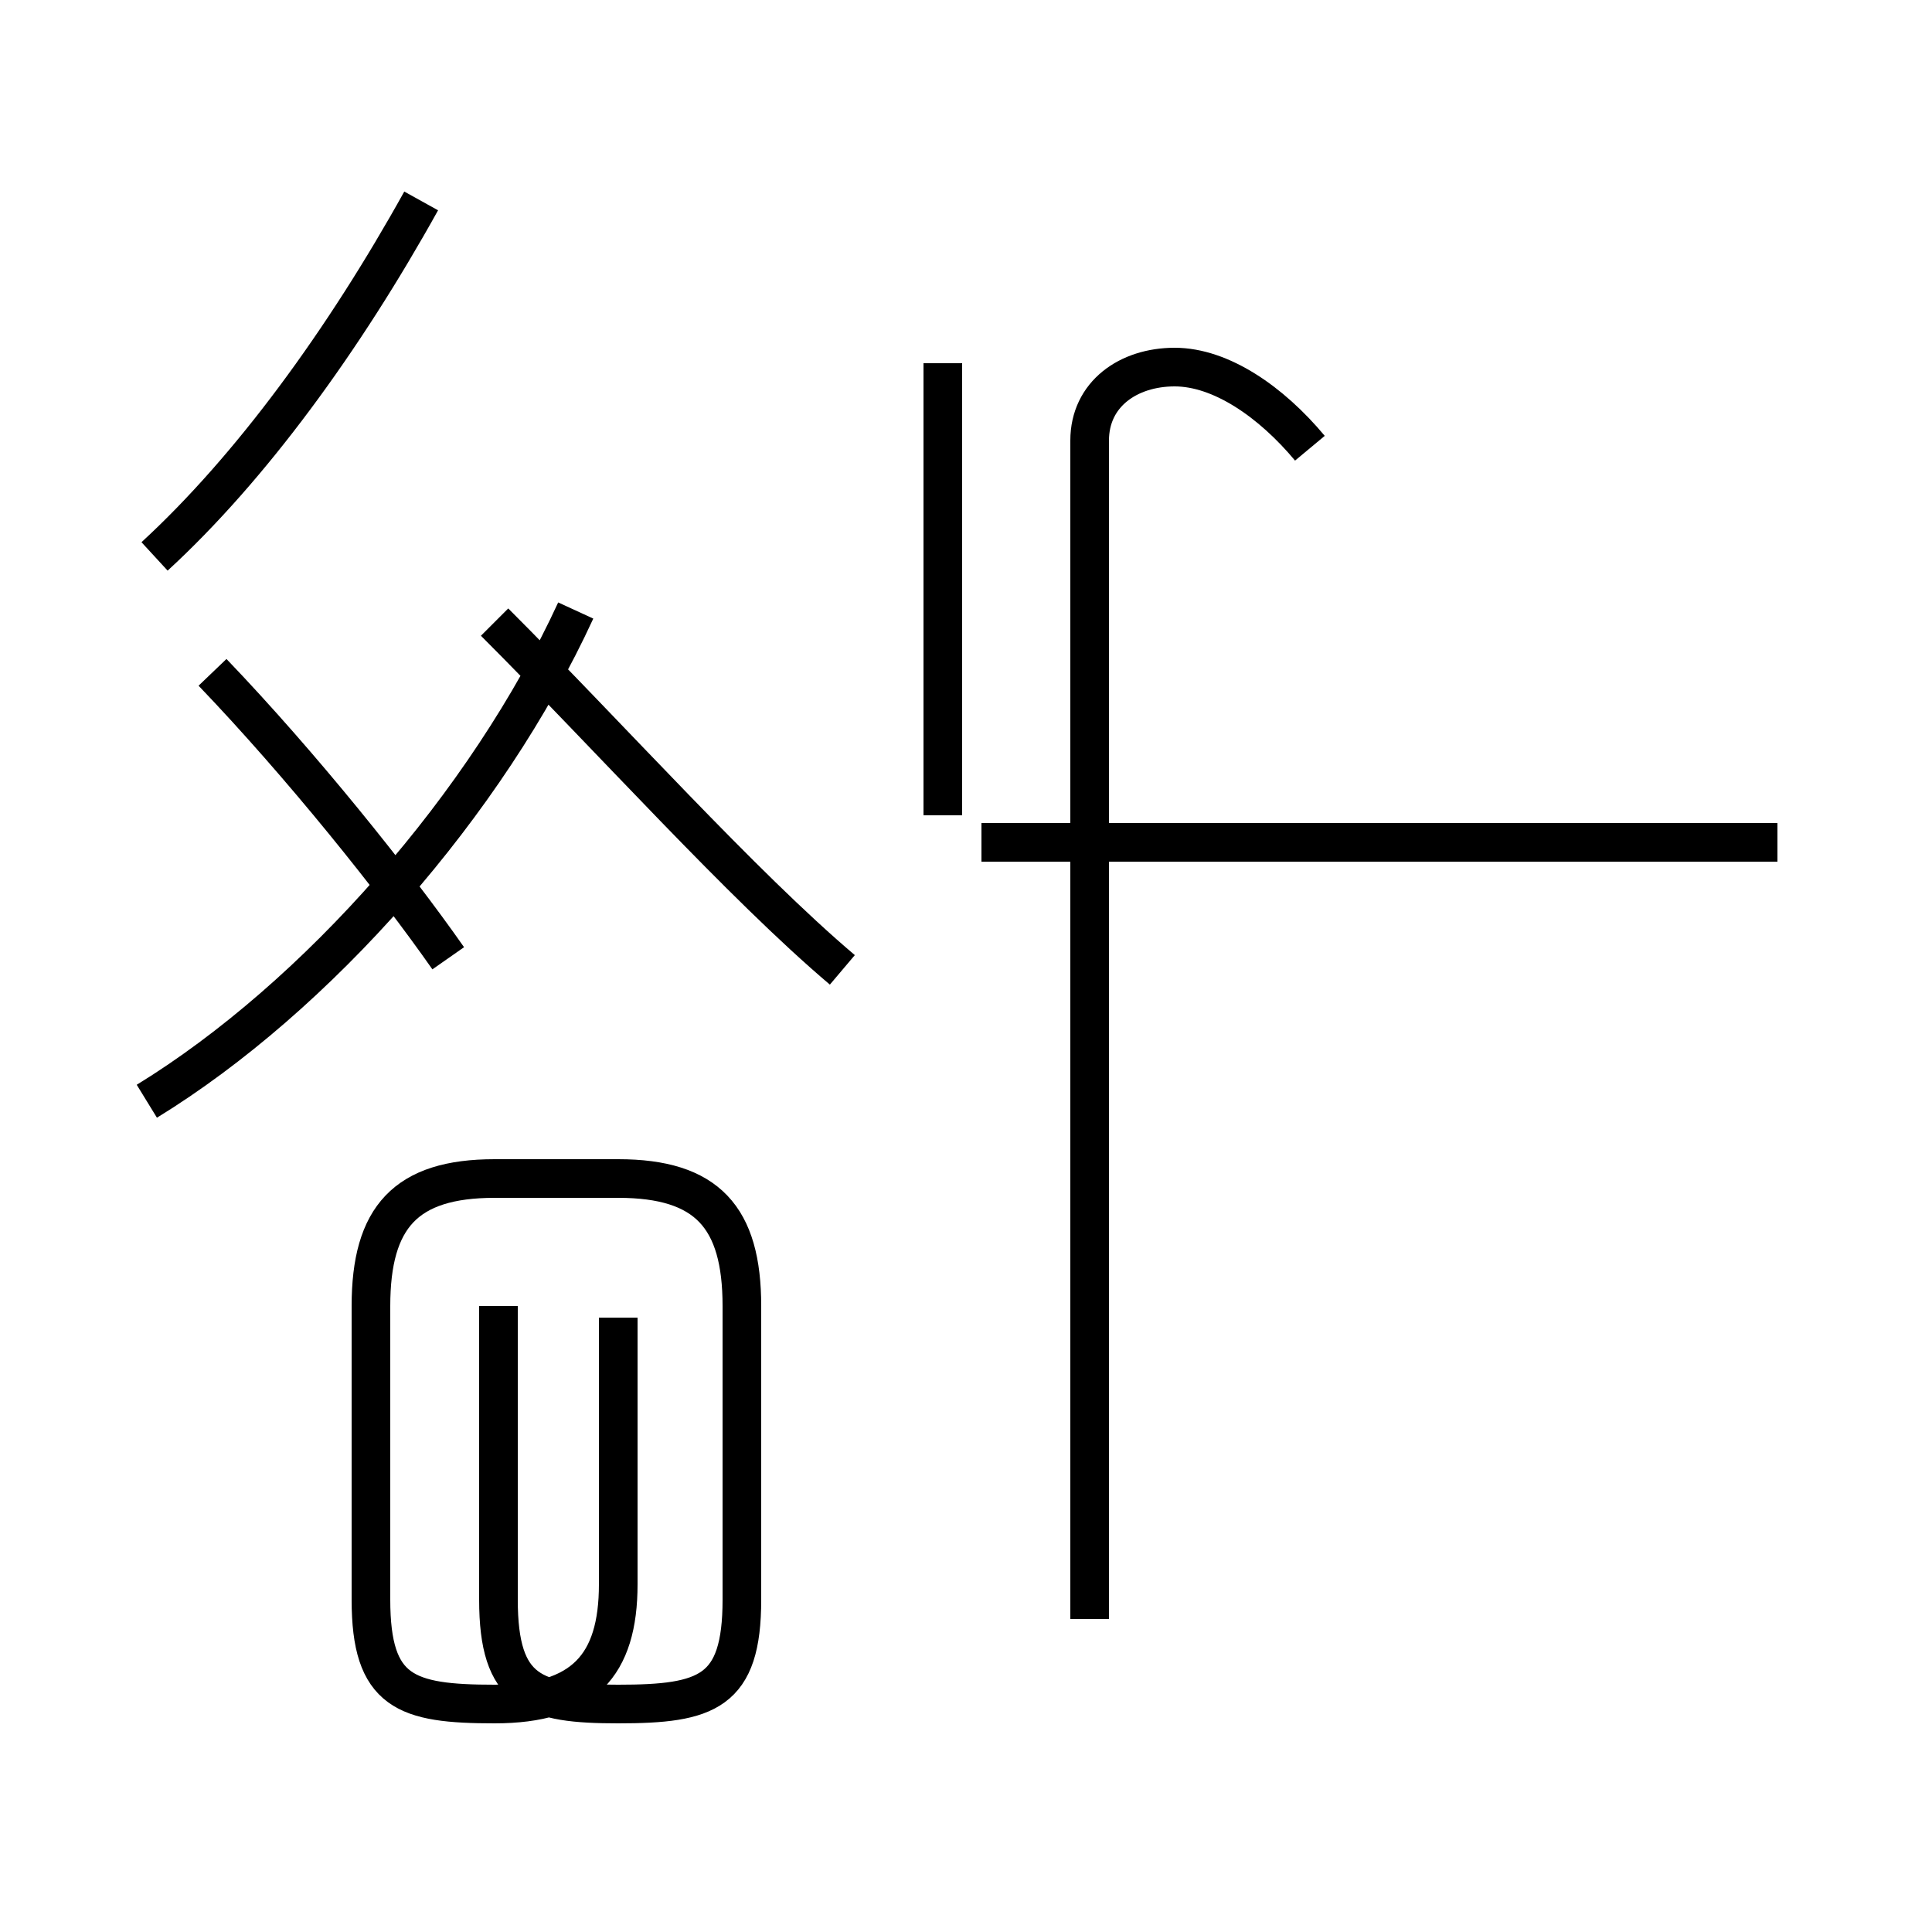 <?xml version='1.0' encoding='utf8'?>
<svg viewBox="0.0 -44.0 50.0 50.0" version="1.1" xmlns="http://www.w3.org/2000/svg">
<rect x="0.0" y="-44.0" width="50.0" height="50.0" fill="#808080" stroke="none"/>
<rect x="-1000" y="-1000" width="2000" height="2000" stroke="white" fill="white"/>
<g style="fill:none; stroke:#000000;  stroke-width:1">
<path d="M 4.0 29.6 C 6.5 31.9 8.9 35.2 10.9 38.8 M 3.8 15.5 C 8.2 18.2 12.6 23.2 14.9 28.2 M 11.6 19.2 C 10.2 21.2 7.8 24.2 5.5 26.6 M 16.0 9.9 L 16.0 3.0 C 16.0 0.9 15.1 -0.1 12.8 -0.1 C 10.5 -0.1 9.6 0.2 9.6 2.6 L 9.6 10.2 C 9.6 12.5 10.5 13.5 12.8 13.5 L 16.0 13.5 C 18.3 13.5 19.2 12.5 19.2 10.2 L 19.2 2.6 C 19.2 0.2 18.3 -0.1 16.0 -0.1 C 13.8 -0.1 12.9 0.2 12.9 2.6 L 12.9 10.2 M 21.8 18.9 C 19.2 21.1 15.8 24.9 12.8 27.9 M 24.4 22.9 L 24.4 34.6 M 46.0 22.2 L 25.4 22.2 M 33.9 32.4 C 32.9 33.6 31.6 34.5 30.4 34.5 C 29.2 34.5 28.2 33.8 28.2 32.6 L 28.2 2.1 " transform="scale(1, -1)" />
</g>
</svg>